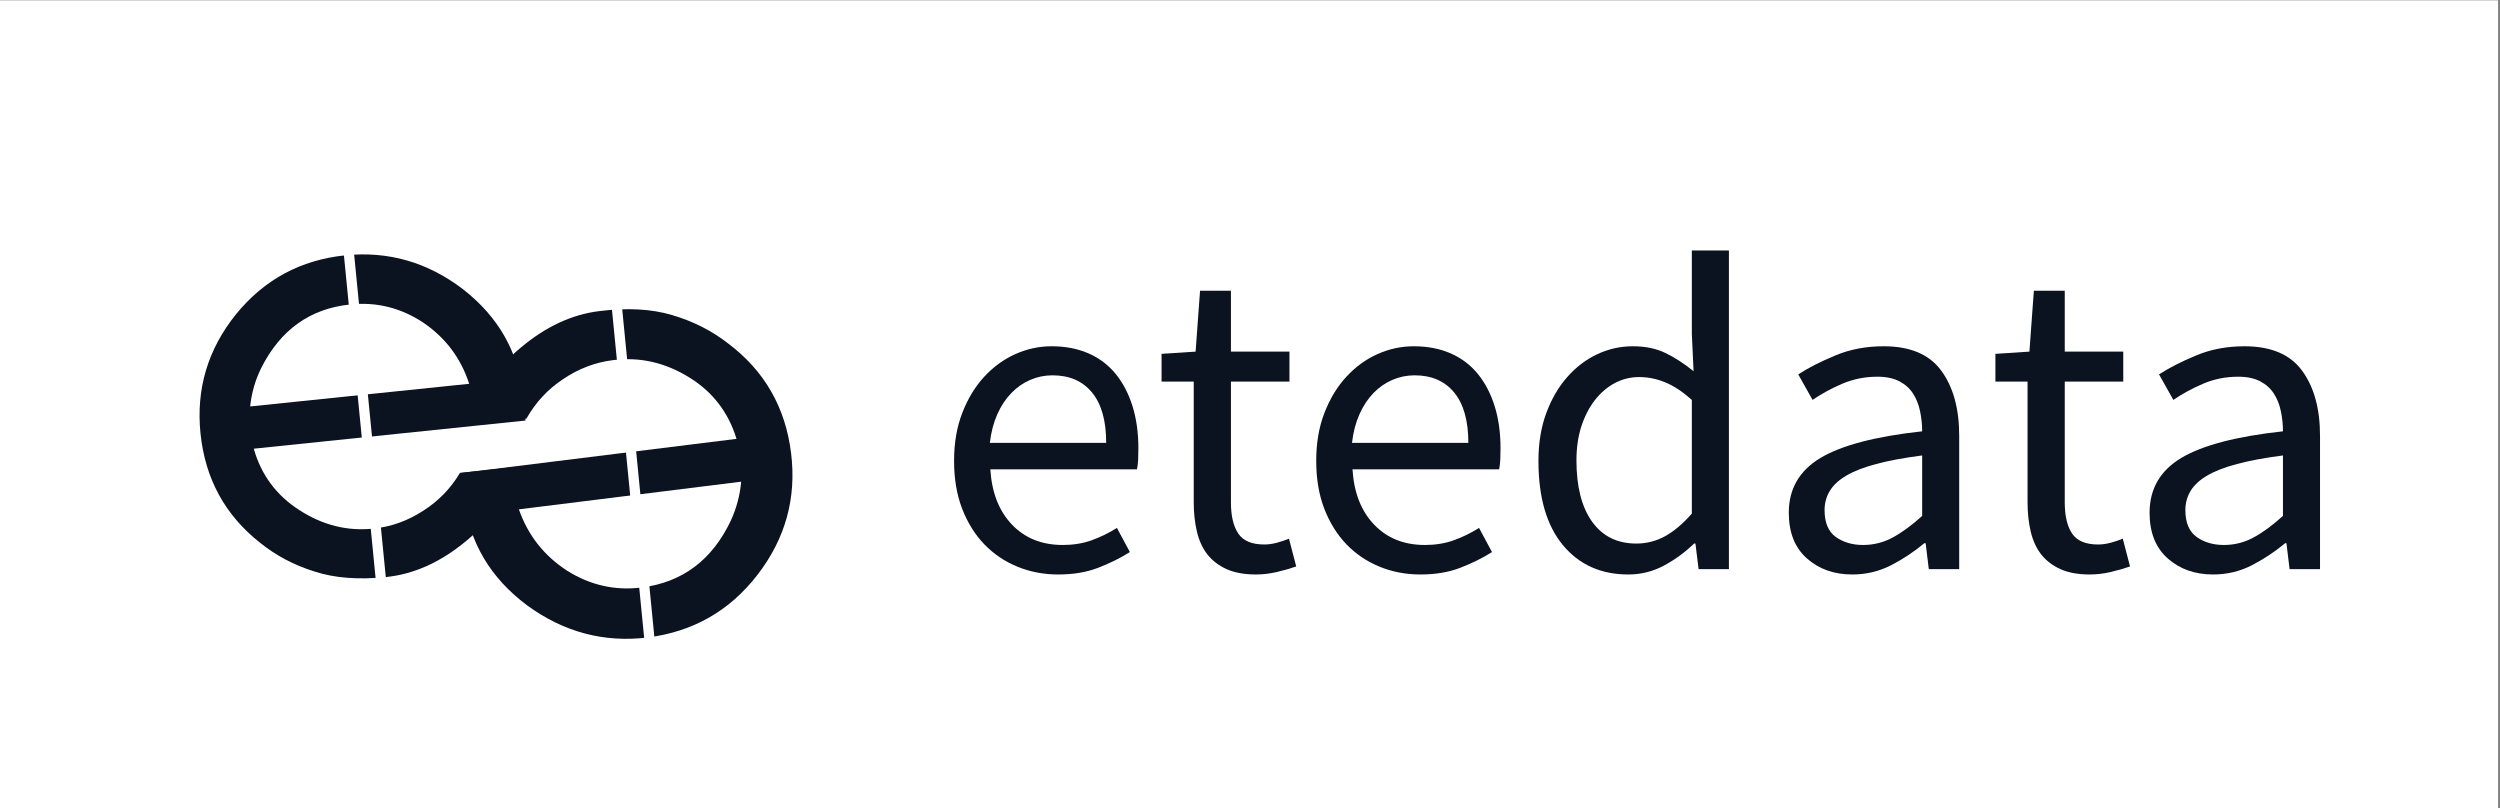 <svg xmlns="http://www.w3.org/2000/svg" xmlns:xlink="http://www.w3.org/1999/xlink" width="433" zoomAndPan="magnify" viewBox="0 0 324.75 105" height="140" preserveAspectRatio="xMidYMid meet" version="1.0"><rect x="0" y="0" width="324.75" height="105" fill="#808080" stroke="none"/><defs><g/><clipPath id="9ca3cd4977"><path d="M 0 0.039 L 324.5 0.039 L 324.5 104.957 L 0 104.957 Z M 0 0.039 " clip-rule="nonzero"/></clipPath><clipPath id="857c183302"><path d="M 0 9.434 L 320.754 9.434 L 320.754 104.609 L 0 104.609 Z M 0 9.434 " clip-rule="nonzero"/></clipPath></defs><g clip-path="url(#9ca3cd4977)"><path fill="#ffffff" d="M 0 0.039 L 324.5 0.039 L 324.5 104.961 L 0 104.961 Z M 0 0.039 " fill-opacity="1" fill-rule="nonzero"/></g><g fill="#0b1220" fill-opacity="1"><g transform="translate(118.179, 72.704)"><g><path d="M 16.734 0.719 C 14.773 0.719 12.941 0.367 11.234 -0.328 C 9.535 -1.023 8.055 -2.023 6.797 -3.328 C 5.547 -4.629 4.562 -6.219 3.844 -8.094 C 3.125 -9.969 2.766 -12.109 2.766 -14.516 C 2.766 -16.91 3.129 -19.055 3.859 -20.953 C 4.598 -22.848 5.578 -24.457 6.797 -25.781 C 8.023 -27.102 9.414 -28.113 10.969 -28.812 C 12.531 -29.508 14.148 -29.859 15.828 -29.859 C 17.66 -29.859 19.305 -29.535 20.766 -28.891 C 22.234 -28.254 23.457 -27.336 24.438 -26.141 C 25.414 -24.941 26.16 -23.504 26.672 -21.828 C 27.191 -20.148 27.453 -18.27 27.453 -16.188 C 27.453 -15.664 27.441 -15.156 27.422 -14.656 C 27.41 -14.156 27.363 -13.727 27.281 -13.375 L 7.609 -13.375 C 7.805 -10.25 8.773 -7.773 10.516 -5.953 C 12.254 -4.141 14.523 -3.234 17.328 -3.234 C 18.723 -3.234 20.008 -3.441 21.188 -3.859 C 22.375 -4.285 23.504 -4.836 24.578 -5.516 L 26.312 -2.281 C 25.039 -1.477 23.625 -0.773 22.062 -0.172 C 20.5 0.422 18.723 0.719 16.734 0.719 Z M 7.547 -16.906 L 23.141 -16.906 C 23.141 -19.863 22.508 -22.109 21.25 -23.641 C 19.988 -25.18 18.223 -25.953 15.953 -25.953 C 14.91 -25.953 13.922 -25.754 12.984 -25.359 C 12.047 -24.961 11.195 -24.375 10.438 -23.594 C 9.676 -22.812 9.047 -21.859 8.547 -20.734 C 8.047 -19.617 7.711 -18.344 7.547 -16.906 Z M 7.547 -16.906 "/></g></g></g><g fill="#0b1220" fill-opacity="1"><g transform="translate(147.316, 72.704)"><g><path d="M 14.094 0.719 C 12.531 0.719 11.219 0.477 10.156 0 C 9.102 -0.477 8.242 -1.133 7.578 -1.969 C 6.922 -2.812 6.453 -3.832 6.172 -5.031 C 5.891 -6.227 5.75 -7.551 5.75 -9 L 5.75 -25.125 L 1.438 -25.125 L 1.438 -28.844 L 6 -29.141 L 6.594 -37.297 L 10.734 -37.297 L 10.734 -29.141 L 18.578 -29.141 L 18.578 -25.125 L 10.734 -25.125 L 10.734 -8.938 C 10.734 -7.133 11.062 -5.742 11.719 -4.766 C 12.375 -3.785 13.547 -3.297 15.234 -3.297 C 15.742 -3.297 16.301 -3.375 16.906 -3.531 C 17.508 -3.695 18.051 -3.879 18.531 -4.078 L 19.484 -0.359 C 18.68 -0.078 17.812 0.172 16.875 0.391 C 15.938 0.609 15.008 0.719 14.094 0.719 Z M 14.094 0.719 "/></g></g></g><g fill="#0b1220" fill-opacity="1"><g transform="translate(166.741, 72.704)"><g><path d="M 16.734 0.719 C 14.773 0.719 12.941 0.367 11.234 -0.328 C 9.535 -1.023 8.055 -2.023 6.797 -3.328 C 5.547 -4.629 4.562 -6.219 3.844 -8.094 C 3.125 -9.969 2.766 -12.109 2.766 -14.516 C 2.766 -16.91 3.129 -19.055 3.859 -20.953 C 4.598 -22.848 5.578 -24.457 6.797 -25.781 C 8.023 -27.102 9.414 -28.113 10.969 -28.812 C 12.531 -29.508 14.148 -29.859 15.828 -29.859 C 17.66 -29.859 19.305 -29.535 20.766 -28.891 C 22.234 -28.254 23.457 -27.336 24.438 -26.141 C 25.414 -24.941 26.16 -23.504 26.672 -21.828 C 27.191 -20.148 27.453 -18.27 27.453 -16.188 C 27.453 -15.664 27.441 -15.156 27.422 -14.656 C 27.41 -14.156 27.363 -13.727 27.281 -13.375 L 7.609 -13.375 C 7.805 -10.25 8.773 -7.773 10.516 -5.953 C 12.254 -4.141 14.523 -3.234 17.328 -3.234 C 18.723 -3.234 20.008 -3.441 21.188 -3.859 C 22.375 -4.285 23.504 -4.836 24.578 -5.516 L 26.312 -2.281 C 25.039 -1.477 23.625 -0.773 22.062 -0.172 C 20.5 0.422 18.723 0.719 16.734 0.719 Z M 7.547 -16.906 L 23.141 -16.906 C 23.141 -19.863 22.508 -22.109 21.25 -23.641 C 19.988 -25.18 18.223 -25.953 15.953 -25.953 C 14.91 -25.953 13.922 -25.754 12.984 -25.359 C 12.047 -24.961 11.195 -24.375 10.438 -23.594 C 9.676 -22.812 9.047 -21.859 8.547 -20.734 C 8.047 -19.617 7.711 -18.344 7.547 -16.906 Z M 7.547 -16.906 "/></g></g></g><g fill="#0b1220" fill-opacity="1"><g transform="translate(196.478, 72.704)"><g><path d="M 14.875 0.719 C 11.195 0.719 8.266 -0.598 6.078 -3.234 C 3.898 -5.867 2.812 -9.629 2.812 -14.516 C 2.812 -16.867 3.16 -18.992 3.859 -20.891 C 4.566 -22.785 5.5 -24.395 6.656 -25.719 C 7.812 -27.039 9.148 -28.062 10.672 -28.781 C 12.191 -29.5 13.789 -29.859 15.469 -29.859 C 17.145 -29.859 18.602 -29.555 19.844 -28.953 C 21.082 -28.359 22.344 -27.539 23.625 -26.5 L 23.375 -31.469 L 23.375 -42.688 L 28.359 -42.688 L 28.359 0 L 24.281 0 L 23.859 -3.422 L 23.688 -3.422 C 22.52 -2.297 21.188 -1.32 19.688 -0.5 C 18.195 0.312 16.594 0.719 14.875 0.719 Z M 15.953 -3.422 C 17.305 -3.422 18.582 -3.75 19.781 -4.406 C 20.977 -5.062 22.176 -6.07 23.375 -7.438 L 23.375 -22.656 C 22.133 -23.781 20.945 -24.57 19.812 -25.031 C 18.676 -25.488 17.508 -25.719 16.312 -25.719 C 15.145 -25.719 14.051 -25.445 13.031 -24.906 C 12.02 -24.363 11.133 -23.602 10.375 -22.625 C 9.613 -21.645 9.008 -20.477 8.562 -19.125 C 8.125 -17.77 7.906 -16.25 7.906 -14.562 C 7.906 -11.051 8.602 -8.316 10 -6.359 C 11.406 -4.398 13.391 -3.422 15.953 -3.422 Z M 15.953 -3.422 "/></g></g></g><g fill="#0b1220" fill-opacity="1"><g transform="translate(229.753, 72.704)"><g><path d="M 11.625 0.719 C 9.188 0.719 7.16 0 5.547 -1.438 C 3.93 -2.875 3.125 -4.91 3.125 -7.547 C 3.125 -10.742 4.539 -13.191 7.375 -14.891 C 10.207 -16.598 14.742 -17.789 20.984 -18.469 C 20.984 -19.383 20.891 -20.281 20.703 -21.156 C 20.523 -22.039 20.219 -22.82 19.781 -23.5 C 19.344 -24.176 18.734 -24.723 17.953 -25.141 C 17.172 -25.566 16.18 -25.781 14.984 -25.781 C 13.305 -25.781 11.727 -25.457 10.25 -24.812 C 8.77 -24.176 7.453 -23.457 6.297 -22.656 L 4.375 -26.078 C 5.738 -26.961 7.398 -27.812 9.359 -28.625 C 11.316 -29.445 13.473 -29.859 15.828 -29.859 C 19.379 -29.859 21.953 -28.77 23.547 -26.594 C 25.148 -24.414 25.953 -21.504 25.953 -17.859 L 25.953 0 L 21.891 0 L 21.469 -3.484 L 21.281 -3.484 C 19.883 -2.316 18.383 -1.32 16.781 -0.5 C 15.188 0.312 13.469 0.719 11.625 0.719 Z M 13.062 -3.234 C 14.469 -3.234 15.789 -3.562 17.031 -4.219 C 18.27 -4.883 19.586 -5.859 20.984 -7.141 L 20.984 -15.234 C 18.547 -14.91 16.492 -14.523 14.828 -14.078 C 13.172 -13.641 11.832 -13.117 10.812 -12.516 C 9.801 -11.922 9.062 -11.234 8.594 -10.453 C 8.133 -9.68 7.906 -8.832 7.906 -7.906 C 7.906 -6.227 8.406 -5.031 9.406 -4.312 C 10.406 -3.594 11.625 -3.234 13.062 -3.234 Z M 13.062 -3.234 "/></g></g></g><g fill="#0b1220" fill-opacity="1"><g transform="translate(259.13, 72.704)"><g><path d="M 14.094 0.719 C 12.531 0.719 11.219 0.477 10.156 0 C 9.102 -0.477 8.242 -1.133 7.578 -1.969 C 6.922 -2.812 6.453 -3.832 6.172 -5.031 C 5.891 -6.227 5.75 -7.551 5.75 -9 L 5.75 -25.125 L 1.438 -25.125 L 1.438 -28.844 L 6 -29.141 L 6.594 -37.297 L 10.734 -37.297 L 10.734 -29.141 L 18.578 -29.141 L 18.578 -25.125 L 10.734 -25.125 L 10.734 -8.938 C 10.734 -7.133 11.062 -5.742 11.719 -4.766 C 12.375 -3.785 13.547 -3.297 15.234 -3.297 C 15.742 -3.297 16.301 -3.375 16.906 -3.531 C 17.508 -3.695 18.051 -3.879 18.531 -4.078 L 19.484 -0.359 C 18.68 -0.078 17.812 0.172 16.875 0.391 C 15.938 0.609 15.008 0.719 14.094 0.719 Z M 14.094 0.719 "/></g></g></g><g fill="#0b1220" fill-opacity="1"><g transform="translate(278.135, 72.704)"><g><path d="M 11.625 0.719 C 9.188 0.719 7.16 0 5.547 -1.438 C 3.93 -2.875 3.125 -4.91 3.125 -7.547 C 3.125 -10.742 4.539 -13.191 7.375 -14.891 C 10.207 -16.598 14.742 -17.789 20.984 -18.469 C 20.984 -19.383 20.891 -20.281 20.703 -21.156 C 20.523 -22.039 20.219 -22.82 19.781 -23.5 C 19.344 -24.176 18.734 -24.723 17.953 -25.141 C 17.172 -25.566 16.18 -25.781 14.984 -25.781 C 13.305 -25.781 11.727 -25.457 10.25 -24.812 C 8.77 -24.176 7.453 -23.457 6.297 -22.656 L 4.375 -26.078 C 5.738 -26.961 7.398 -27.812 9.359 -28.625 C 11.316 -29.445 13.473 -29.859 15.828 -29.859 C 19.379 -29.859 21.953 -28.77 23.547 -26.594 C 25.148 -24.414 25.953 -21.504 25.953 -17.859 L 25.953 0 L 21.891 0 L 21.469 -3.484 L 21.281 -3.484 C 19.883 -2.316 18.383 -1.32 16.781 -0.5 C 15.188 0.312 13.469 0.719 11.625 0.719 Z M 13.062 -3.234 C 14.469 -3.234 15.789 -3.562 17.031 -4.219 C 18.27 -4.883 19.586 -5.859 20.984 -7.141 L 20.984 -15.234 C 18.547 -14.91 16.492 -14.523 14.828 -14.078 C 13.172 -13.641 11.832 -13.117 10.812 -12.516 C 9.801 -11.922 9.062 -11.234 8.594 -10.453 C 8.133 -9.68 7.906 -8.832 7.906 -7.906 C 7.906 -6.227 8.406 -5.031 9.406 -4.312 C 10.406 -3.594 11.625 -3.234 13.062 -3.234 Z M 13.062 -3.234 "/></g></g></g><g clip-path="url(#857c183302)"><path fill="#ffffff" d="M -15.988 -44.93 L 320.859 -44.93 L 320.859 162.18 L -15.988 162.18 Z M -15.988 -44.93 " fill-opacity="1" fill-rule="nonzero"/></g><path fill="#0b1220" d="M 137.473 74.625 C 135.57 74.625 133.801 74.285 132.156 73.609 C 130.512 72.938 129.074 71.965 127.855 70.699 C 126.645 69.438 125.684 67.898 124.98 66.078 C 124.281 64.258 123.934 62.191 123.934 59.863 C 123.934 57.539 124.289 55.461 125.008 53.617 C 125.727 51.77 126.676 50.207 127.855 48.934 C 129.039 47.652 130.387 46.672 131.898 45.996 C 133.414 45.32 134.98 44.98 136.609 44.98 C 138.383 44.98 139.977 45.289 141.395 45.902 C 142.805 46.52 143.984 47.414 144.938 48.586 C 145.883 49.75 146.609 51.145 147.117 52.77 C 147.621 54.398 147.875 56.219 147.875 58.227 C 147.875 58.734 147.863 59.227 147.844 59.711 C 147.82 60.195 147.773 60.617 147.691 60.969 L 128.645 60.969 C 128.832 63.992 129.773 66.387 131.461 68.152 C 133.145 69.914 135.344 70.793 138.062 70.793 C 139.414 70.793 140.66 70.59 141.801 70.184 C 142.941 69.773 144.035 69.238 145.09 68.578 L 146.77 71.715 C 145.527 72.496 144.148 73.18 142.637 73.762 C 141.129 74.34 139.41 74.625 137.473 74.625 Z M 128.582 57.527 L 143.695 57.527 C 143.695 54.66 143.082 52.48 141.863 50.996 C 140.641 49.504 138.926 48.754 136.715 48.754 C 135.715 48.754 134.754 48.949 133.836 49.344 C 132.93 49.73 132.105 50.301 131.371 51.059 C 130.641 51.809 130.035 52.723 129.551 53.816 C 129.066 54.898 128.742 56.133 128.582 57.527 Z M 128.582 57.527 " fill-opacity="1" fill-rule="nonzero"/><path fill="#0b1220" d="M 163.137 74.625 C 161.633 74.625 160.367 74.391 159.336 73.93 C 158.316 73.469 157.48 72.832 156.84 72.02 C 156.203 71.199 155.75 70.211 155.477 69.047 C 155.203 67.891 155.066 66.609 155.066 65.215 L 155.066 49.57 L 150.887 49.57 L 150.887 45.965 L 155.309 45.676 L 155.887 37.766 L 159.898 37.766 L 159.898 45.676 L 167.5 45.676 L 167.5 49.57 L 159.898 49.57 L 159.898 65.258 C 159.898 67.012 160.215 68.359 160.852 69.305 C 161.488 70.258 162.617 70.73 164.242 70.73 C 164.746 70.73 165.289 70.656 165.863 70.504 C 166.445 70.344 166.973 70.168 167.438 69.973 L 168.379 73.582 C 167.598 73.852 166.758 74.098 165.848 74.309 C 164.941 74.52 164.035 74.625 163.137 74.625 Z M 163.137 74.625 " fill-opacity="1" fill-rule="nonzero"/><path fill="#0b1220" d="M 184.516 74.625 C 182.613 74.625 180.844 74.285 179.199 73.609 C 177.551 72.938 176.117 71.965 174.898 70.699 C 173.688 69.438 172.727 67.898 172.023 66.078 C 171.324 64.258 170.977 62.191 170.977 59.863 C 170.977 57.539 171.332 55.461 172.051 53.617 C 172.766 51.77 173.719 50.207 174.898 48.934 C 176.078 47.652 177.426 46.672 178.941 45.996 C 180.457 45.32 182.023 44.98 183.652 44.98 C 185.426 44.98 187.02 45.289 188.438 45.902 C 189.848 46.52 191.027 47.414 191.98 48.586 C 192.926 49.75 193.652 51.145 194.16 52.77 C 194.664 54.398 194.918 56.219 194.918 58.227 C 194.918 58.734 194.906 59.227 194.887 59.711 C 194.863 60.195 194.812 60.617 194.734 60.969 L 175.688 60.969 C 175.875 63.992 176.812 66.387 178.504 68.152 C 180.188 69.914 182.387 70.793 185.105 70.793 C 186.457 70.793 187.703 70.59 188.844 70.184 C 189.984 69.773 191.078 69.238 192.129 68.578 L 193.812 71.715 C 192.57 72.496 191.191 73.18 189.676 73.762 C 188.172 74.34 186.453 74.625 184.516 74.625 Z M 175.625 57.527 L 190.738 57.527 C 190.738 54.66 190.125 52.48 188.906 50.996 C 187.684 49.504 185.969 48.754 183.758 48.754 C 182.758 48.754 181.797 48.949 180.879 49.344 C 179.973 49.73 179.145 50.301 178.41 51.059 C 177.684 51.809 177.078 52.723 176.594 53.816 C 176.109 54.898 175.785 56.133 175.625 57.527 Z M 175.625 57.527 " fill-opacity="1" fill-rule="nonzero"/><path fill="#0b1220" d="M 211.52 74.625 C 207.953 74.625 205.117 73.348 203.008 70.793 C 200.895 68.238 199.844 64.594 199.844 59.863 C 199.844 57.57 200.18 55.504 200.859 53.664 C 201.543 51.824 202.449 50.27 203.57 48.996 C 204.688 47.715 205.984 46.723 207.461 46.023 C 208.934 45.328 210.48 44.98 212.109 44.98 C 213.734 44.98 215.145 45.273 216.348 45.859 C 217.547 46.434 218.762 47.223 219.996 48.223 L 219.77 43.402 L 219.77 32.535 L 224.586 32.535 L 224.586 73.93 L 220.648 73.93 L 220.238 70.609 L 220.059 70.609 C 218.938 71.699 217.652 72.648 216.195 73.445 C 214.742 74.23 213.184 74.625 211.52 74.625 Z M 212.562 70.609 C 213.883 70.609 215.125 70.293 216.289 69.656 C 217.445 69.02 218.609 68.039 219.77 66.715 L 219.77 51.949 C 218.566 50.871 217.41 50.109 216.305 49.664 C 215.203 49.207 214.07 48.98 212.91 48.98 C 211.789 48.98 210.734 49.246 209.746 49.77 C 208.766 50.297 207.906 51.035 207.172 51.98 C 206.434 52.934 205.848 54.07 205.414 55.391 C 204.992 56.707 204.781 58.176 204.781 59.801 C 204.781 63.211 205.453 65.863 206.809 67.762 C 208.172 69.664 210.086 70.609 212.562 70.609 Z M 212.562 70.609 " fill-opacity="1" fill-rule="nonzero"/><path fill="#0b1220" d="M 240.617 74.625 C 238.254 74.625 236.285 73.93 234.711 72.535 C 233.145 71.141 232.363 69.164 232.363 66.609 C 232.363 63.508 233.734 61.133 236.484 59.484 C 239.238 57.84 243.637 56.688 249.688 56.027 C 249.688 55.129 249.594 54.254 249.414 53.406 C 249.238 52.559 248.945 51.809 248.52 51.148 C 248.098 50.48 247.508 49.945 246.75 49.543 C 245.992 49.141 245.031 48.934 243.871 48.934 C 242.242 48.934 240.715 49.246 239.285 49.859 C 237.848 50.477 236.574 51.176 235.453 51.949 L 233.59 48.633 C 234.898 47.781 236.504 46.965 238.406 46.176 C 240.301 45.379 242.395 44.98 244.691 44.98 C 248.129 44.98 250.625 46.035 252.168 48.148 C 253.723 50.262 254.5 53.082 254.5 56.605 L 254.5 73.93 L 250.551 73.93 L 250.141 70.562 L 249.973 70.562 C 248.617 71.688 247.164 72.648 245.613 73.445 C 244.07 74.23 242.402 74.625 240.617 74.625 Z M 242.008 70.793 C 243.371 70.793 244.648 70.473 245.84 69.836 C 247.039 69.191 248.324 68.254 249.688 67.016 L 249.688 59.164 C 247.324 59.469 245.332 59.84 243.719 60.273 C 242.117 60.695 240.816 61.203 239.828 61.789 C 238.848 62.363 238.133 63.031 237.68 63.789 C 237.23 64.539 237.012 65.363 237.012 66.258 C 237.012 67.891 237.496 69.047 238.465 69.746 C 239.434 70.441 240.617 70.793 242.008 70.793 Z M 242.008 70.793 " fill-opacity="1" fill-rule="nonzero"/><path fill="#0b1220" d="M 271.453 74.625 C 269.945 74.625 268.68 74.391 267.652 73.93 C 266.629 73.469 265.797 72.832 265.152 72.02 C 264.516 71.199 264.062 70.211 263.789 69.047 C 263.516 67.891 263.379 66.609 263.379 65.215 L 263.379 49.57 L 259.203 49.57 L 259.203 45.965 L 263.621 45.676 L 264.199 37.766 L 268.211 37.766 L 268.211 45.676 L 275.812 45.676 L 275.812 49.57 L 268.211 49.57 L 268.211 65.258 C 268.211 67.012 268.527 68.359 269.164 69.305 C 269.801 70.258 270.93 70.73 272.559 70.73 C 273.059 70.73 273.602 70.656 274.176 70.504 C 274.762 70.344 275.285 70.168 275.75 69.973 L 276.691 73.582 C 275.91 73.852 275.07 74.098 274.16 74.309 C 273.254 74.52 272.348 74.625 271.453 74.625 Z M 271.453 74.625 " fill-opacity="1" fill-rule="nonzero"/><path fill="#0b1220" d="M 287.484 74.625 C 285.121 74.625 283.152 73.93 281.578 72.535 C 280.012 71.141 279.23 69.164 279.23 66.609 C 279.23 63.508 280.602 61.133 283.352 59.484 C 286.105 57.84 290.504 56.688 296.555 56.027 C 296.555 55.129 296.465 54.254 296.281 53.406 C 296.109 52.559 295.812 51.809 295.387 51.148 C 294.965 50.48 294.375 49.945 293.617 49.543 C 292.859 49.141 291.898 48.934 290.738 48.934 C 289.113 48.934 287.582 49.246 286.152 49.859 C 284.719 50.477 283.441 51.176 282.32 51.949 L 280.457 48.633 C 281.77 47.781 283.375 46.965 285.273 46.176 C 287.172 45.379 289.262 44.98 291.559 44.98 C 295 44.98 297.492 46.035 299.039 48.148 C 300.59 50.262 301.371 53.082 301.371 56.605 L 301.371 73.93 L 297.418 73.93 L 297.008 70.562 L 296.844 70.562 C 295.488 71.688 294.035 72.648 292.48 73.445 C 290.938 74.23 289.27 74.625 287.484 74.625 Z M 288.879 70.793 C 290.242 70.793 291.516 70.473 292.707 69.836 C 293.91 69.191 295.191 68.254 296.555 67.016 L 296.555 59.164 C 294.191 59.469 292.199 59.84 290.59 60.273 C 288.984 60.695 287.684 61.203 286.695 61.789 C 285.715 62.363 285 63.031 284.547 63.789 C 284.102 64.539 283.879 65.363 283.879 66.258 C 283.879 67.891 284.367 69.047 285.336 69.746 C 286.305 70.441 287.484 70.793 288.879 70.793 Z M 288.879 70.793 " fill-opacity="1" fill-rule="nonzero"/><path fill="#0b1220" d="M 67.914 51.25 L 68.262 54.629 L 32.965 58.285 C 33.926 61.68 35.891 64.332 38.855 66.242 C 41.887 68.211 45.098 69.023 48.504 68.668 C 50.824 68.426 52.988 67.648 54.996 66.332 C 56.953 65.09 58.543 63.453 59.754 61.422 L 67.035 60.664 C 65.734 64.676 63.484 67.949 60.297 70.484 C 57.066 73.105 53.688 74.594 50.168 74.957 C 46.582 75.332 43.484 75.094 40.871 74.246 C 38.207 73.418 35.832 72.164 33.754 70.484 C 29.219 66.891 26.652 62.172 26.047 56.328 C 25.449 50.539 26.992 45.363 30.68 40.793 C 34.344 36.305 39.062 33.766 44.836 33.168 C 50.441 32.594 55.535 34.059 60.133 37.562 C 64.742 41.152 67.34 45.715 67.914 51.25 Z M 60.949 49.855 C 59.867 46.523 57.875 43.871 54.969 41.898 C 52.059 39.98 48.898 39.195 45.488 39.551 C 40.27 40.086 36.406 42.855 33.906 47.855 C 33.148 49.402 32.68 51.051 32.496 52.797 Z M 60.949 49.855 " fill-opacity="1" fill-rule="nonzero"/><path fill="#0b1220" d="M 60.285 64.875 L 59.863 61.449 L 95.672 57.008 C 94.625 53.562 92.578 50.902 89.527 49.023 C 86.398 47.09 83.113 46.344 79.668 46.777 C 77.328 47.059 75.137 47.891 73.098 49.281 C 71.141 50.582 69.57 52.281 68.387 54.371 L 60.984 55.297 C 62.227 51.191 64.441 47.816 67.629 45.172 C 70.863 42.445 74.262 40.855 77.836 40.414 C 81.48 39.957 84.637 40.129 87.301 40.926 C 90.027 41.723 92.461 42.957 94.598 44.625 C 99.316 48.18 102.031 52.926 102.762 58.859 C 103.488 64.719 102.016 70.016 98.34 74.742 C 94.727 79.383 89.992 82.066 84.137 82.809 C 78.453 83.504 73.234 82.113 68.48 78.641 C 63.723 75.094 60.996 70.504 60.285 64.875 Z M 67.402 66.164 C 68.578 69.531 70.668 72.188 73.672 74.137 C 76.664 76.016 79.879 76.746 83.332 76.32 C 88.633 75.652 92.5 72.758 94.93 67.637 C 95.668 66.035 96.121 64.348 96.277 62.57 Z M 67.402 66.164 " fill-opacity="1" fill-rule="nonzero"/><path stroke-linecap="butt" transform="matrix(-0.026, -0.265, 0.265, -0.026, 84.276, 88.981)" fill="none" stroke-linejoin="miter" d="M 0.006 2.502 L 194.769 2.504 " stroke="#ffffff" stroke-width="5" stroke-opacity="1" stroke-miterlimit="4"/><path stroke-linecap="butt" transform="matrix(-0.026, -0.265, 0.265, -0.026, 49.122, 78.505)" fill="none" stroke-linejoin="miter" d="M -0.007 2.505 L 194.771 2.509 " stroke="#ffffff" stroke-width="5" stroke-opacity="1" stroke-miterlimit="4"/></svg>